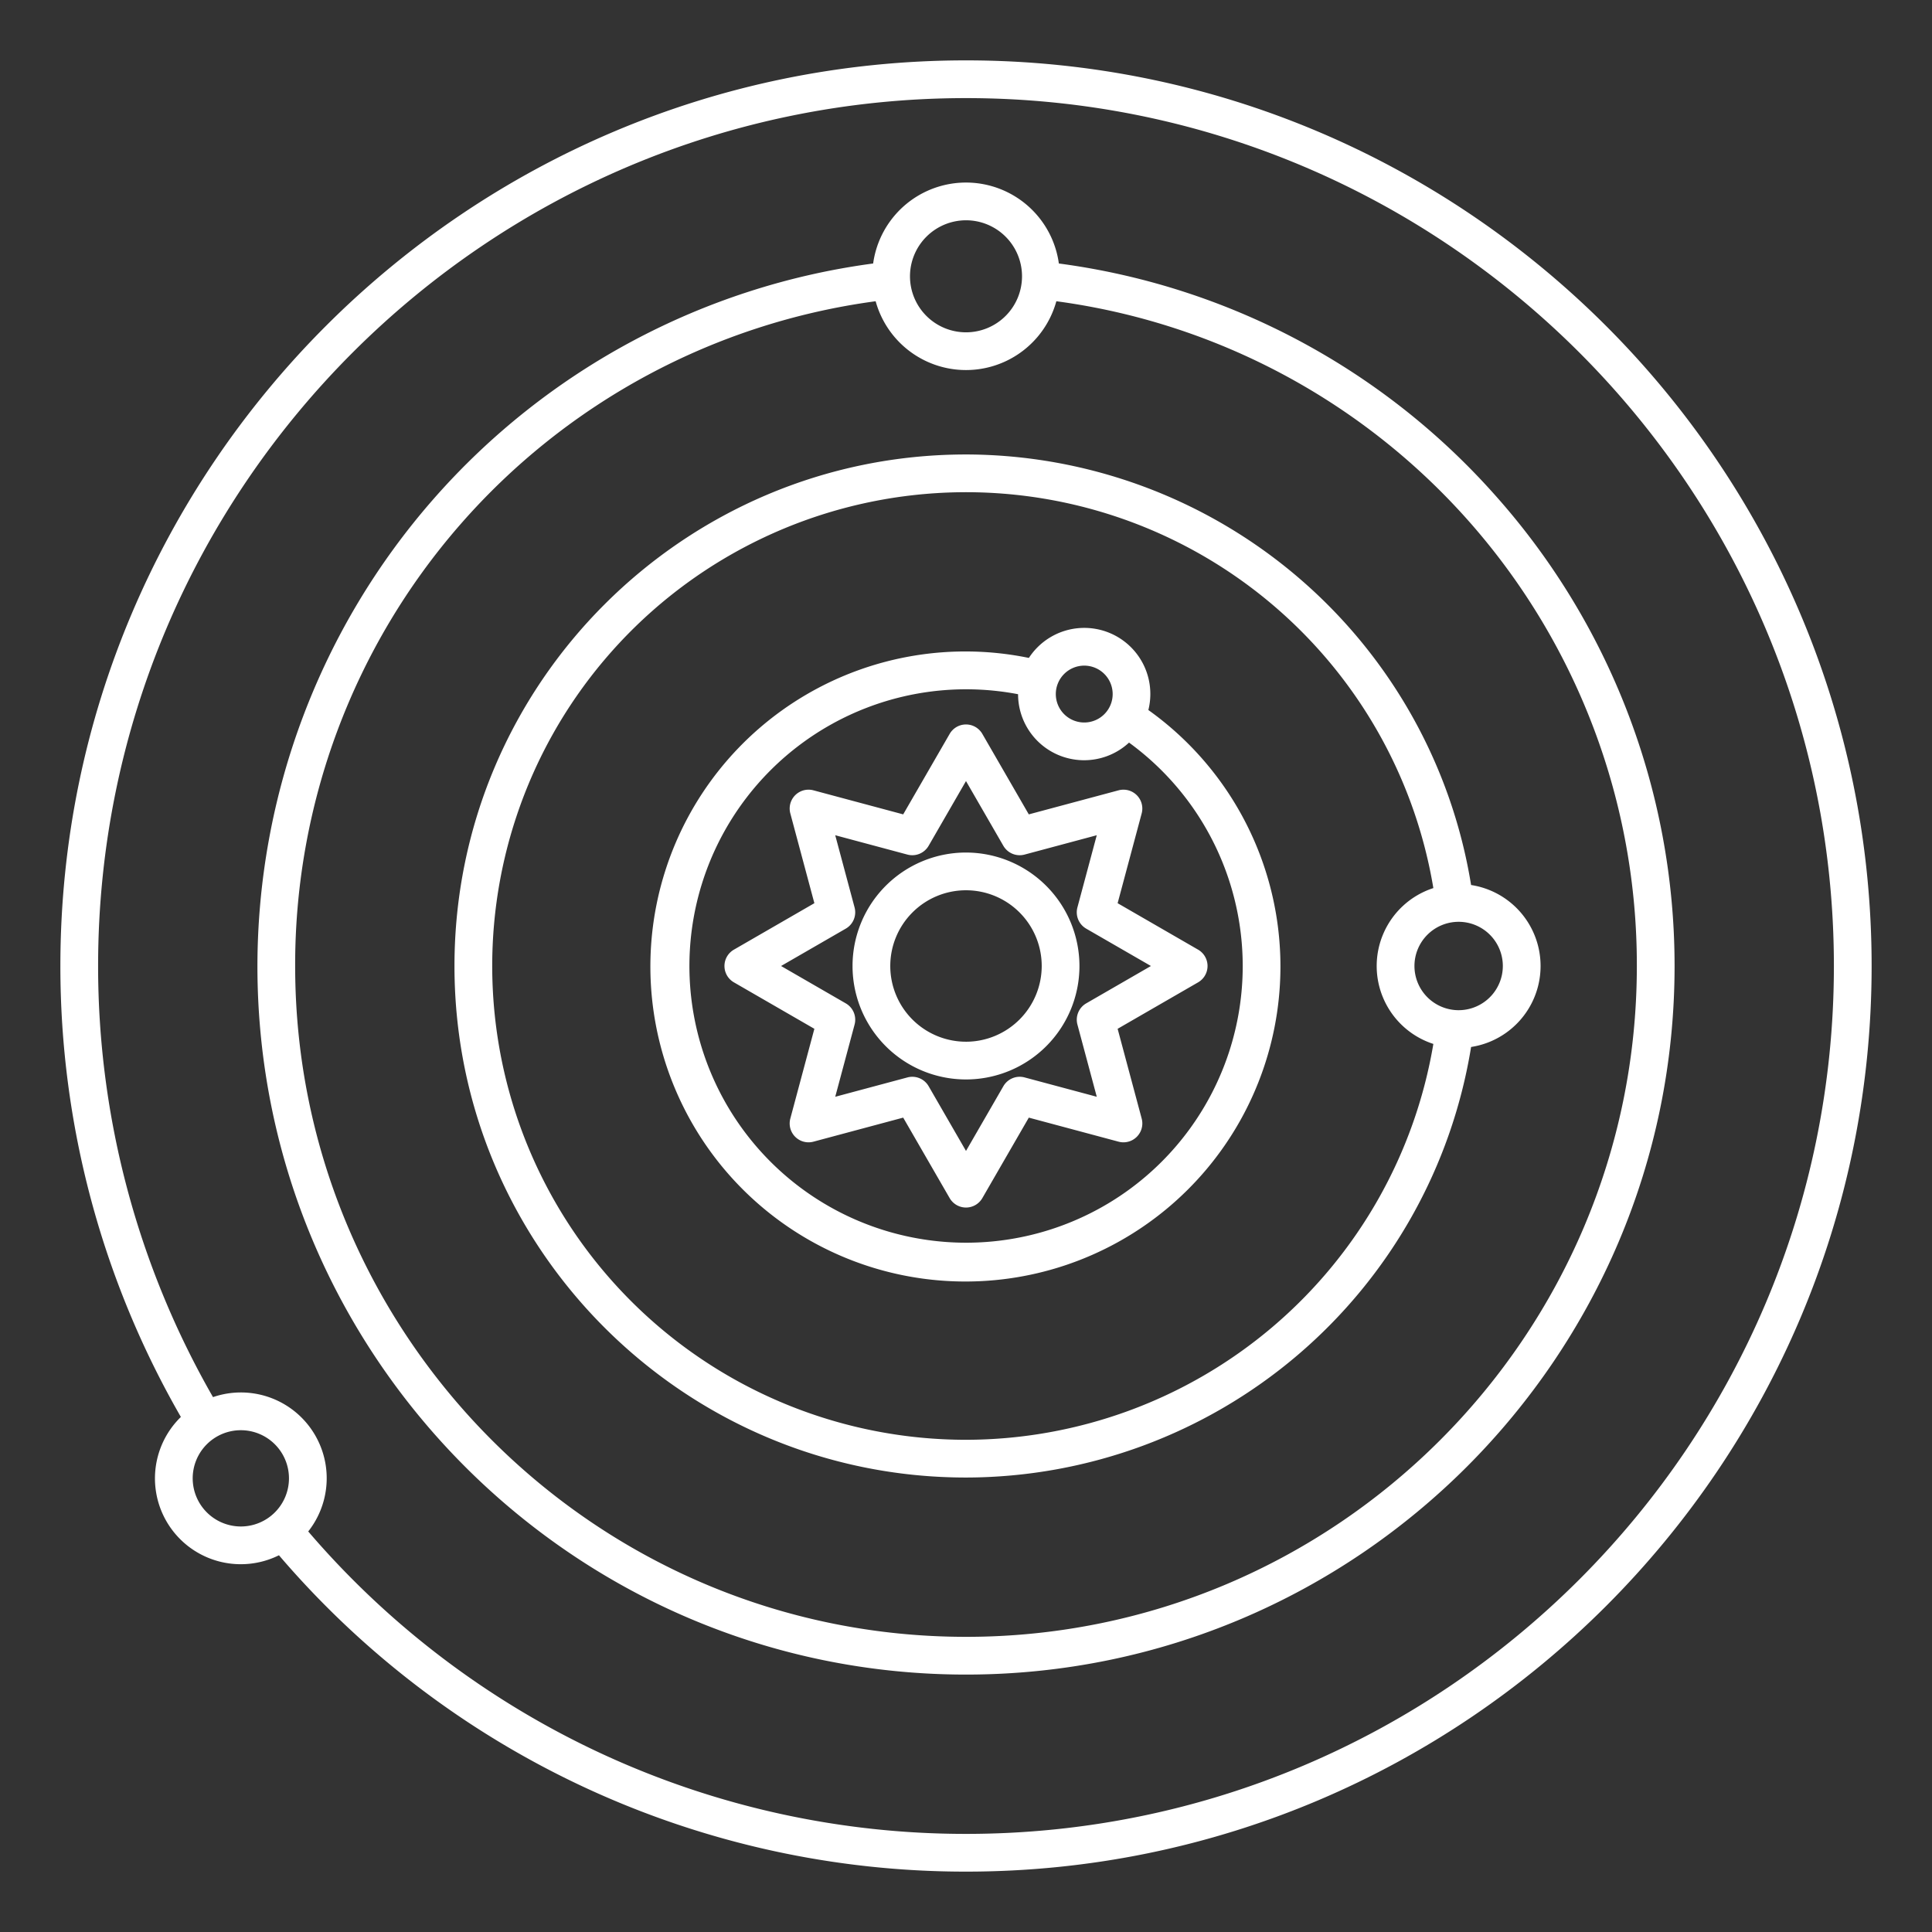 <svg xmlns="http://www.w3.org/2000/svg" version="1.1" xmlns:xlink="http://www.w3.org/1999/xlink" width="512" height="512" x="0" y="0" viewBox="0 0 512 512" style="enable-background:new 0 0 512 512" xml:space="preserve" class=""><rect x="0" y="0" width="512" height="512" fill="#333333" stroke="none"/><g><path d="M256 16C123.664 16 16 123.664 16 256a239.337 239.337 0 0 0 31.934 119.509 22.741 22.741 0 0 0 25.99 36.651A239.337 239.337 0 0 0 256 496c132.337 0 240-107.664 240-240S388.337 16 256 16ZM51.067 391.778a12.756 12.756 0 1 1 12.755 12.755 12.77 12.77 0 0 1-12.755-12.755ZM256 486a229.371 229.371 0 0 1-174.316-80.149 22.739 22.739 0 0 0-25.234-35.6A229.344 229.344 0 0 1 26 256C26 129.178 129.178 26 256 26s230 103.178 230 230-103.178 230-230 230Zm139.317-355.778a187.5 187.5 0 0 0-114.71-60.393 24.839 24.839 0 0 0-49.214 0A188.06 188.06 0 0 0 68.22 256c0 103.542 84.238 187.78 187.78 187.78S443.78 359.542 443.78 256a187.294 187.294 0 0 0-48.463-125.778ZM256 58.378a14.845 14.845 0 1 1-14.844 14.844A14.861 14.861 0 0 1 256 58.378Zm0 375.4c-98.028 0-177.78-79.752-177.78-177.78A177.41 177.41 0 0 1 232.056 79.833a24.839 24.839 0 0 0 47.889 0A177.411 177.411 0 0 1 433.78 256c0 98.028-79.752 177.78-177.78 177.78Zm0-207.847A30.067 30.067 0 1 0 286.066 256 30.1 30.1 0 0 0 256 225.933Zm0 50.134A20.067 20.067 0 1 1 276.066 256 20.09 20.09 0 0 1 256 276.067Zm48.328-87.9a17.512 17.512 0 0 0-31.663-13.809 83.486 83.486 0 1 0 31.663 13.809ZM287.333 176.4a7.534 7.534 0 1 1-7.533 7.533 7.541 7.541 0 0 1 7.533-7.533ZM256 329.33a73.33 73.33 0 1 1 13.8-145.356 17.5 17.5 0 0 0 29.407 12.82A73.3 73.3 0 0 1 256 329.33Zm133.854-94.791A135.815 135.815 0 0 0 256 120.44c-74.748 0-135.56 60.812-135.56 135.56S181.252 391.56 256 391.56a135.815 135.815 0 0 0 133.854-114.1 21.713 21.713 0 0 0 0-42.922ZM256 381.56a125.56 125.56 0 1 1 123.854-146.208 21.707 21.707 0 0 0 0 41.3A125.793 125.793 0 0 1 256 381.56Zm130.556-113.849A11.711 11.711 0 1 1 398.267 256a11.724 11.724 0 0 1-11.711 11.711Zm-84-52.144a5 5 0 0 0-6.124-6.124l-23.789 6.374-12.313-21.328a5 5 0 0 0-8.66 0l-12.314 21.328-23.789-6.374a5 5 0 0 0-6.124 6.124l6.374 23.789-21.328 12.314a5 5 0 0 0 0 8.66l21.328 12.314-6.374 23.789a5 5 0 0 0 6.124 6.124l23.789-6.374 12.314 21.328a5 5 0 0 0 8.66 0l12.315-21.328 23.789 6.374a5 5 0 0 0 6.124-6.124l-6.375-23.789 21.328-12.314a5 5 0 0 0 0-8.66l-21.328-12.314ZM305.011 256l-17.151 9.9a5 5 0 0 0-2.33 5.624l5.126 19.13-19.13-5.126a5 5 0 0 0-5.624 2.33L256 305.011l-9.9-17.151a5 5 0 0 0-5.624-2.33l-19.13 5.126 5.126-19.13a5 5 0 0 0-2.33-5.624L206.989 256l17.151-9.9a5 5 0 0 0 2.33-5.624l-5.126-19.13 19.13 5.126a5 5 0 0 0 5.624-2.33l9.9-17.151 9.9 17.151a5 5 0 0 0 5.624 2.33l19.13-5.126-5.126 19.13a5 5 0 0 0 2.33 5.624Z" fill="#ffffff" opacity="1" data-original="#000000" class=""></path></g></svg>